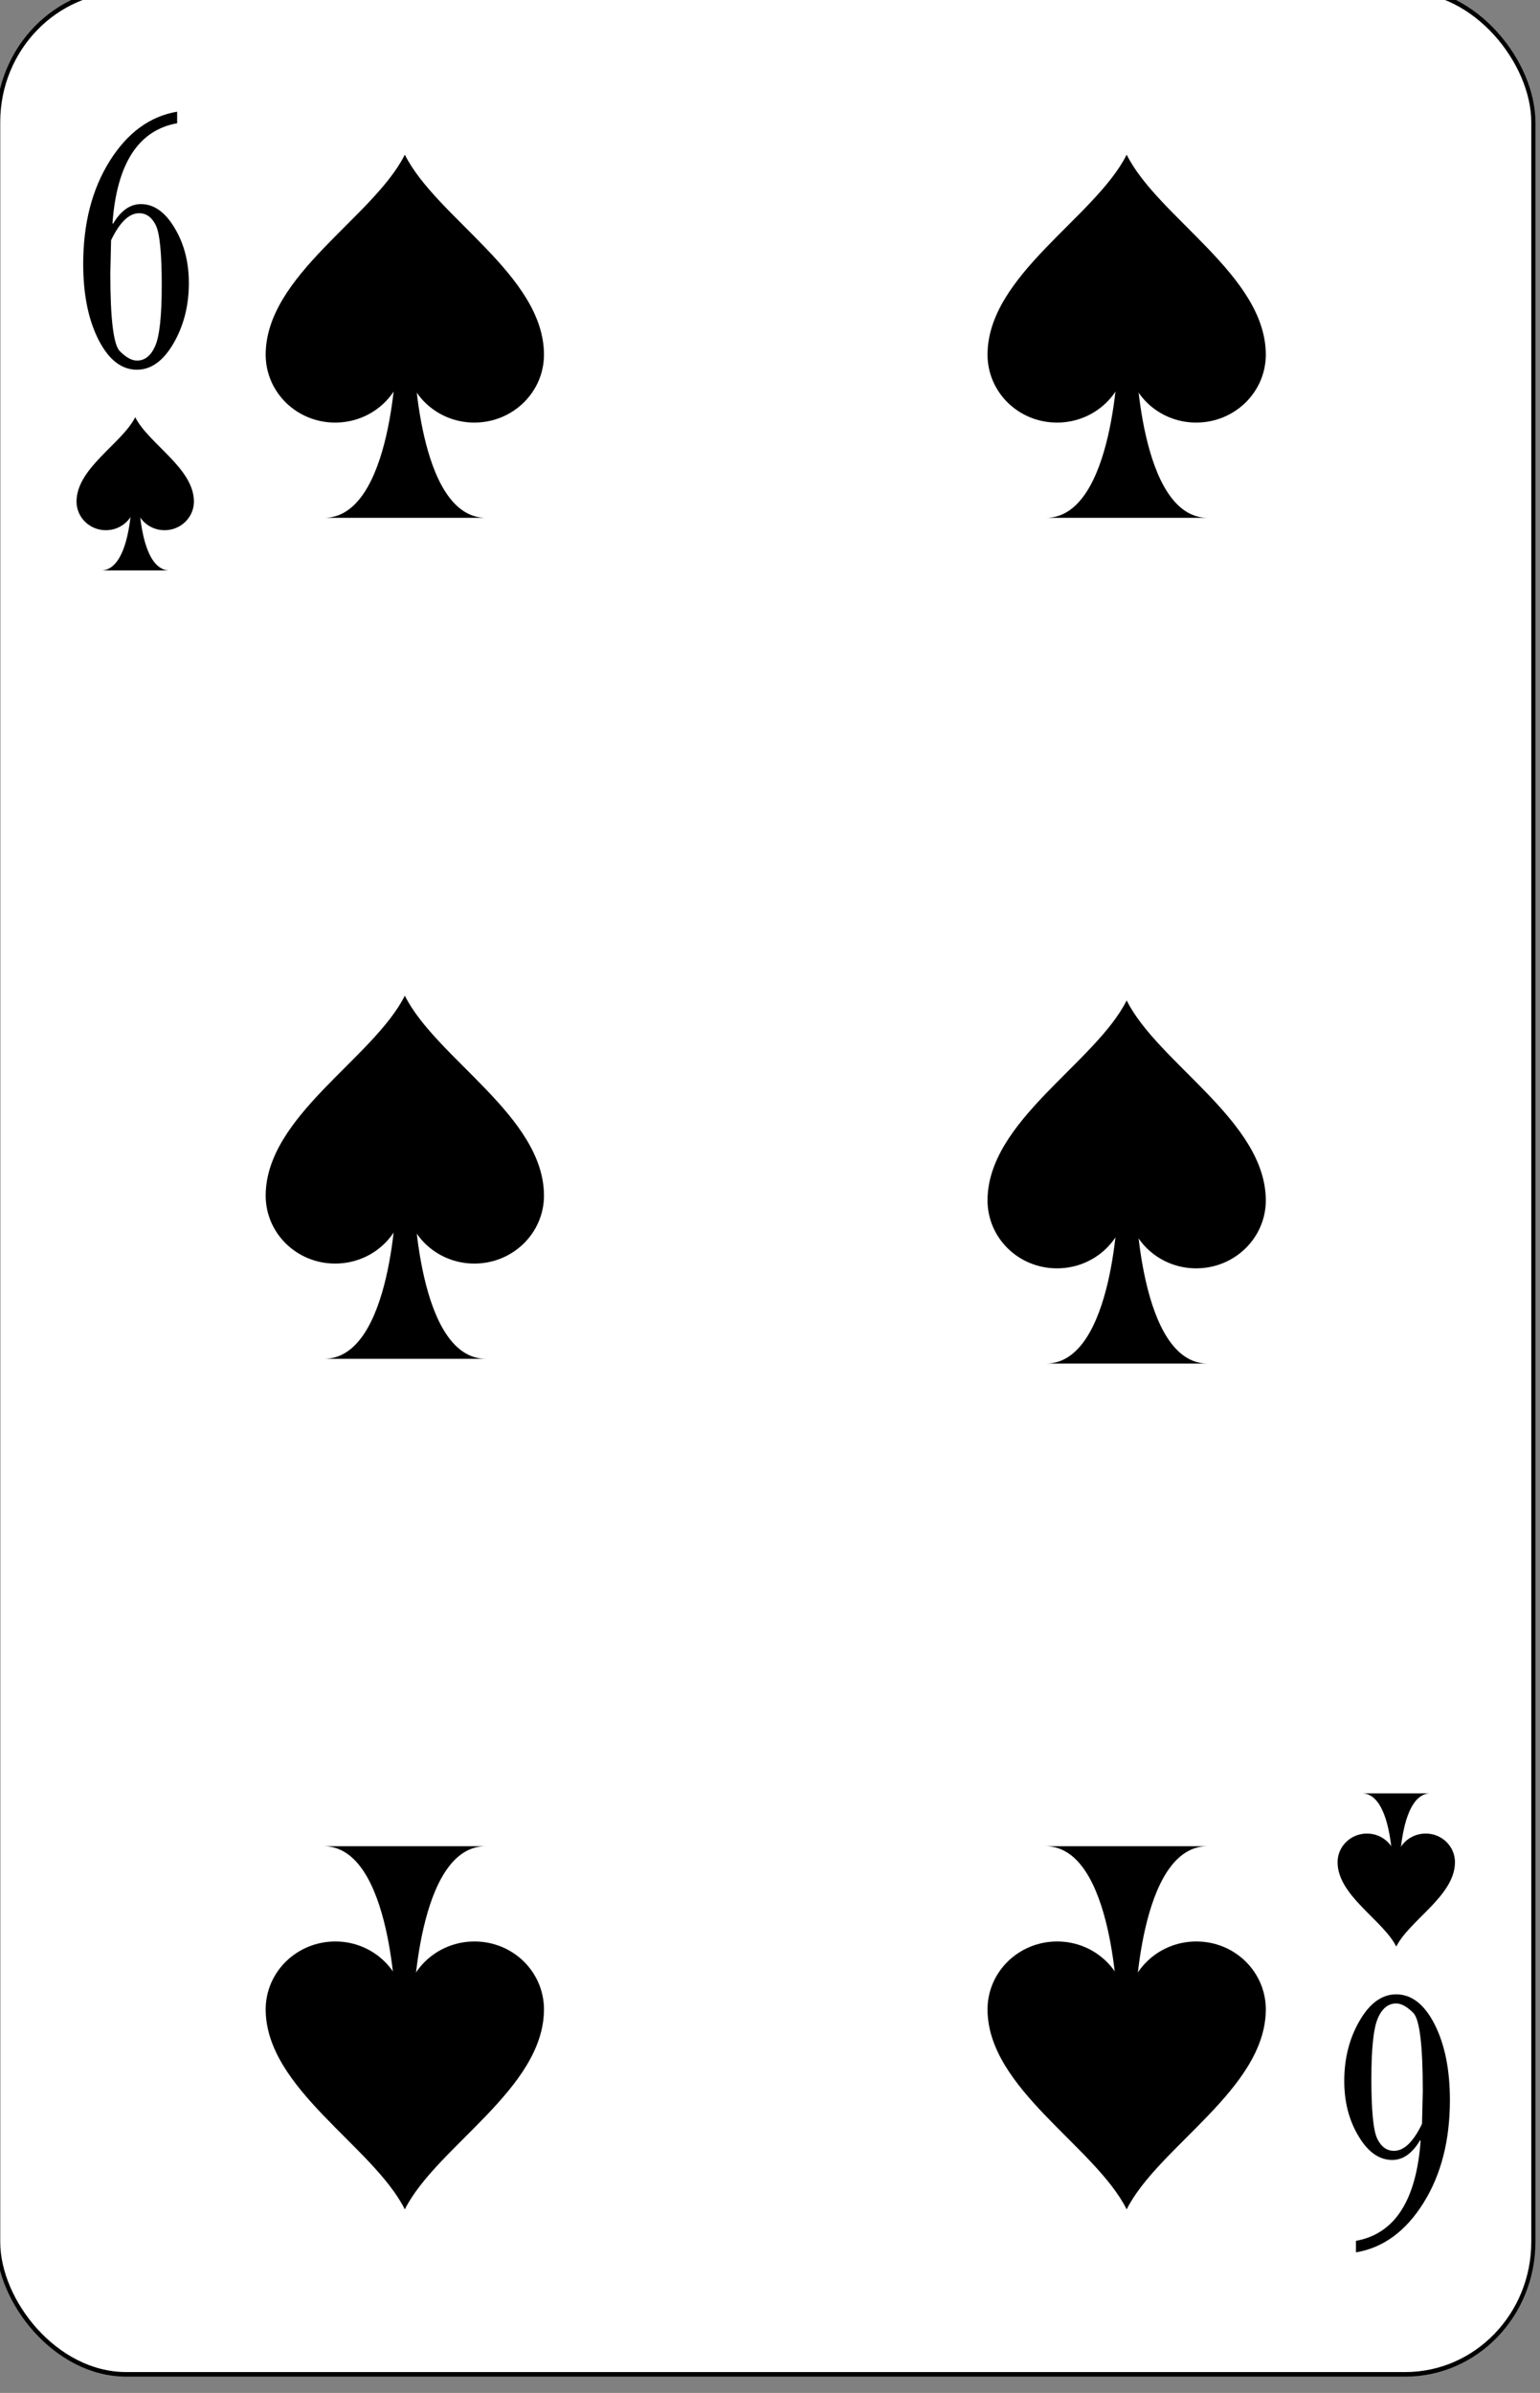 <?xml version="1.0" encoding="UTF-8" standalone="no"?>
<!-- Created with Inkscape (http://www.inkscape.org/) -->

<svg
   id="svg10047"
   height="122.739"
   width="79.005"
   version="1.1"
   viewBox="0 0 79.005 122.739"
   inkscape:version="0.91 r13725"
   sodipodi:docname="ancient-french.svgz"
   xmlns:inkscape="http://www.inkscape.org/namespaces/inkscape"
   xmlns:sodipodi="http://sodipodi.sourceforge.net/DTD/sodipodi-0.dtd"
   xmlns="http://www.w3.org/2000/svg"
   xmlns:svg="http://www.w3.org/2000/svg"
   xmlns:rdf="http://www.w3.org/1999/02/22-rdf-syntax-ns#"
   xmlns:cc="http://creativecommons.org/ns#"
   xmlns:dc="http://purl.org/dc/elements/1.1/">
  <rect x="0" y="0" width="79.005" height="122.739" fill="#808080" stroke="none"/>
  <sodipodi:namedview
     pagecolor="#ffffff"
     bordercolor="#666666"
     borderopacity="1"
     objecttolerance="10"
     gridtolerance="10"
     guidetolerance="10"
     inkscape:pageopacity="0"
     inkscape:pageshadow="2"
     inkscape:window-width="1920"
     inkscape:window-height="1016"
     id="namedview1491"
     showgrid="false"
     inkscape:zoom="1.3479675"
     inkscape:cx="407.78528"
     inkscape:cy="307.5"
     inkscape:window-x="0"
     inkscape:window-y="0"
     inkscape:window-maximized="1"
     inkscape:current-layer="svg10047"
     showguides="true"
     inkscape:guide-bbox="true"
     inkscape:snap-grids="true"
     inkscape:showpageshadow="2"
     inkscape:pagecheckerboard="0"
     inkscape:deskcolor="#d1d1d1" />
  <defs
     id="defs10049" />
  <g
     transform="matrix(0.223,0,0,0.245,-468.631,-408.383)"
     id="spade_6"
     inkscape:label="#spade_6">
    <rect
       transform="scale(-1)"
       style="fill:#ffffff;stroke:#000000;stroke-width:0.955"
       id="rect142-3-7-5-9-2-7-8-0-6-5-8-9-7-2-0-9-3-3-3-6-5-1-3-6-0-3-0"
       y="-2163.951"
       x="-2454.236"
       ry="27.735"
       rx="29.458"
       height="499.231"
       width="353.177" />
    <path
       inkscape:connector-curvature="0"
       id="path15420"
       d="m 2176.026,1951.348 c 7.92,0 12.093,-8.533 14.275,-17.066 2.182,-8.533 2.371,-17.066 2.371,-17.066 l 4.031,-0.048 c 0,0 0.759,34.179 16.599,34.179 h -37.276 z" />
    <path
       inkscape:connector-curvature="0"
       id="path15422"
       d="m 2162.604,1917.169 c 0.047,-16.634 24.756,-28.714 32.012,-41.849 7.256,13.183 31.965,25.263 32.012,41.849 0,7.862 -7.161,14.237 -16.03,14.237 -8.821,0 -15.982,-6.376 -15.982,-14.237 0,7.862 -7.161,14.237 -16.03,14.237 -8.868,0 -15.982,-6.376 -15.982,-14.237 z" />
    <path
       inkscape:connector-curvature="0"
       id="path15414"
       d="m 2213.207,2053.386 c -7.92,0 -12.093,8.533 -14.275,17.066 -2.182,8.533 -2.371,17.066 -2.371,17.066 l -4.031,0.048 c 0,0 -0.759,-34.179 -16.599,-34.179 h 37.276 z" />
    <path
       inkscape:connector-curvature="0"
       id="path15416"
       d="m 2226.628,2087.565 c -0.047,16.634 -24.756,28.714 -32.012,41.849 -7.256,-13.183 -31.965,-25.263 -32.012,-41.849 0,-7.862 7.161,-14.237 16.03,-14.237 8.821,0 15.982,6.376 15.982,14.237 0,-7.862 7.161,-14.237 16.03,-14.237 8.868,0 15.982,6.376 15.982,14.237 z" />
    <path
       inkscape:connector-curvature="0"
       id="path15408"
       d="m 2342.087,1952.349 c 7.92,0 12.093,-8.533 14.275,-17.066 2.182,-8.533 2.371,-17.066 2.371,-17.066 l 4.031,-0.048 c 0,0 0.759,34.179 16.599,34.179 h -37.276 z" />
    <path
       inkscape:connector-curvature="0"
       id="path15410"
       d="m 2328.666,1918.169 c 0.047,-16.634 24.756,-28.714 32.012,-41.849 7.256,13.183 31.965,25.263 32.012,41.849 0,7.862 -7.161,14.237 -16.03,14.237 -8.821,0 -15.982,-6.376 -15.982,-14.237 0,7.862 -7.161,14.237 -16.03,14.237 -8.868,0 -15.982,-6.376 -15.982,-14.237 z" />
    <path
       inkscape:connector-curvature="0"
       id="path15402"
       d="m 2379.269,2053.386 c -7.92,0 -12.093,8.533 -14.275,17.066 -2.182,8.533 -2.371,17.066 -2.371,17.066 l -4.031,0.048 c 0,0 -0.759,-34.179 -16.599,-34.179 h 37.276 z" />
    <path
       inkscape:connector-curvature="0"
       id="path15404"
       d="m 2392.69,2087.565 c -0.047,16.634 -24.756,28.714 -32.012,41.849 -7.256,-13.183 -31.965,-25.263 -32.012,-41.849 0,-7.862 7.161,-14.237 16.03,-14.237 8.821,0 15.982,6.376 15.982,14.237 0,-7.862 7.161,-14.237 16.03,-14.237 8.868,0 15.982,6.376 15.982,14.237 z" />
    <path
       inkscape:connector-curvature="0"
       id="path15396"
       d="m 2342.087,1775.283 c 7.92,0 12.093,-8.533 14.275,-17.066 2.182,-8.533 2.371,-17.066 2.371,-17.066 l 4.031,-0.048 c 0,0 0.759,34.179 16.599,34.179 h -37.276 z" />
    <path
       inkscape:connector-curvature="0"
       id="path15398"
       d="m 2328.666,1741.104 c 0.047,-16.634 24.756,-28.714 32.012,-41.849 7.256,13.183 31.965,25.263 32.012,41.849 0,7.862 -7.161,14.237 -16.03,14.237 -8.821,0 -15.982,-6.376 -15.982,-14.237 0,7.862 -7.161,14.237 -16.03,14.237 -8.868,0 -15.982,-6.376 -15.982,-14.237 z" />
    <path
       inkscape:connector-curvature="0"
       id="path15390"
       d="m 2430.544,2042.32 c -3.341,0 -5.102,3.6 -6.022,7.199 -0.92,3.6 -1,7.2 -1,7.2 l -1.701,0.02 c 0,0 -0.32,-14.419 -7.003,-14.419 h 15.726 z" />
    <path
       inkscape:connector-curvature="0"
       id="path15392"
       d="m 2436.206,2056.739 c -0.02,7.018 -10.444,12.114 -13.505,17.655 -3.061,-5.561 -13.485,-10.658 -13.505,-17.655 0,-3.317 3.021,-6.006 6.763,-6.006 3.721,0 6.742,2.69 6.742,6.006 0,-3.317 3.021,-6.006 6.763,-6.006 3.741,0 6.742,2.69 6.742,6.006 z" />
    <path
       inkscape:connector-curvature="0"
       id="path15384"
       d="m 2176.025,1775.283 c 7.92,0 12.093,-8.533 14.275,-17.066 2.182,-8.533 2.371,-17.066 2.371,-17.066 l 4.031,-0.048 c 0,0 0.759,34.179 16.599,34.179 h -37.276 z" />
    <path
       inkscape:connector-curvature="0"
       id="path15386"
       d="m 2162.604,1741.104 c 0.047,-16.634 24.756,-28.714 32.012,-41.849 7.256,13.183 31.965,25.263 32.012,41.849 0,7.862 -7.161,14.237 -16.03,14.237 -8.821,0 -15.982,-6.376 -15.982,-14.237 0,7.862 -7.161,14.237 -16.03,14.237 -8.868,0 -15.982,-6.376 -15.982,-14.237 z" />
    <path
       inkscape:connector-curvature="0"
       id="path15378"
       d="m 2124.75,1786.287 c 3.341,0 5.102,-3.6 6.022,-7.199 0.92,-3.6 1,-7.2 1,-7.2 l 1.701,-0.02 c 0,0 0.32,14.419 7.003,14.419 h -15.726 z" />
    <path
       inkscape:connector-curvature="0"
       id="path15380"
       d="m 2119.088,1771.868 c 0.02,-7.018 10.444,-12.114 13.505,-17.655 3.061,5.561 13.485,10.658 13.505,17.655 0,3.317 -3.021,6.006 -6.763,6.006 -3.721,0 -6.742,-2.69 -6.742,-6.006 0,3.317 -3.021,6.006 -6.763,6.006 -3.741,0 -6.742,-2.69 -6.742,-6.006 z" />
    <path
       d="m 2413.429,2138.418 v -2.418 q 13.352,-2.184 14.875,-20.906 l -0.117,-0.156 q -2.694,4.134 -6.412,4.134 -4.509,0 -7.76,-4.992 -3.28,-4.954 -3.28,-11.545 0,-7.099 3.543,-12.637 3.514,-5.5 8.404,-5.5 5.329,0 8.843,6.28 3.514,6.319 3.514,15.874 0,12.676 -6.09,21.53 -6.12,8.893 -15.519,10.336 z m 15.197,-26.913 0.176,-6.904 q 0,-14.275 -2.167,-16.303 -2.167,-1.989 -3.953,-1.989 -2.752,0 -4.216,3.081 -1.493,3.12 -1.493,12.676 0,10.102 1.376,12.598 1.347,2.496 3.836,2.496 3.455,0 6.442,-5.655 z"
       style="font-style:normal;font-variant:normal;font-weight:normal;font-stretch:normal;font-size:medium;line-height:125%;font-family:'Bodoni MT';-inkscape-font-specification:'Bodoni MT';letter-spacing:0px;word-spacing:0px;fill:#000000;fill-opacity:1;stroke:none;stroke-width:1px;stroke-linecap:butt;stroke-linejoin:miter;stroke-opacity:1"
       id="path8833"
       inkscape:connector-curvature="0" />
    <path
       d="m 2142.237,1690.252 v 2.418 q -13.352,2.184 -14.875,20.906 l 0.117,0.156 q 2.694,-4.134 6.412,-4.134 4.509,0 7.76,4.992 3.28,4.954 3.28,11.545 0,7.099 -3.543,12.637 -3.514,5.5 -8.404,5.5 -5.329,0 -8.843,-6.28 -3.514,-6.319 -3.514,-15.874 0,-12.676 6.09,-21.53 6.12,-8.893 15.519,-10.336 z m -15.197,26.913 -0.176,6.904 q 0,14.275 2.167,16.303 2.167,1.989 3.953,1.989 2.752,0 4.216,-3.081 1.493,-3.12 1.493,-12.676 0,-10.102 -1.376,-12.598 -1.347,-2.496 -3.836,-2.496 -3.455,0 -6.442,5.655 z"
       style="font-style:normal;font-variant:normal;font-weight:normal;font-stretch:normal;font-size:medium;line-height:125%;font-family:'Bodoni MT';-inkscape-font-specification:'Bodoni MT';letter-spacing:0px;word-spacing:0px;fill:#000000;fill-opacity:1;stroke:none;stroke-width:1px;stroke-linecap:butt;stroke-linejoin:miter;stroke-opacity:1"
       id="path8791"
       inkscape:connector-curvature="0" />
  </g>
</svg>
